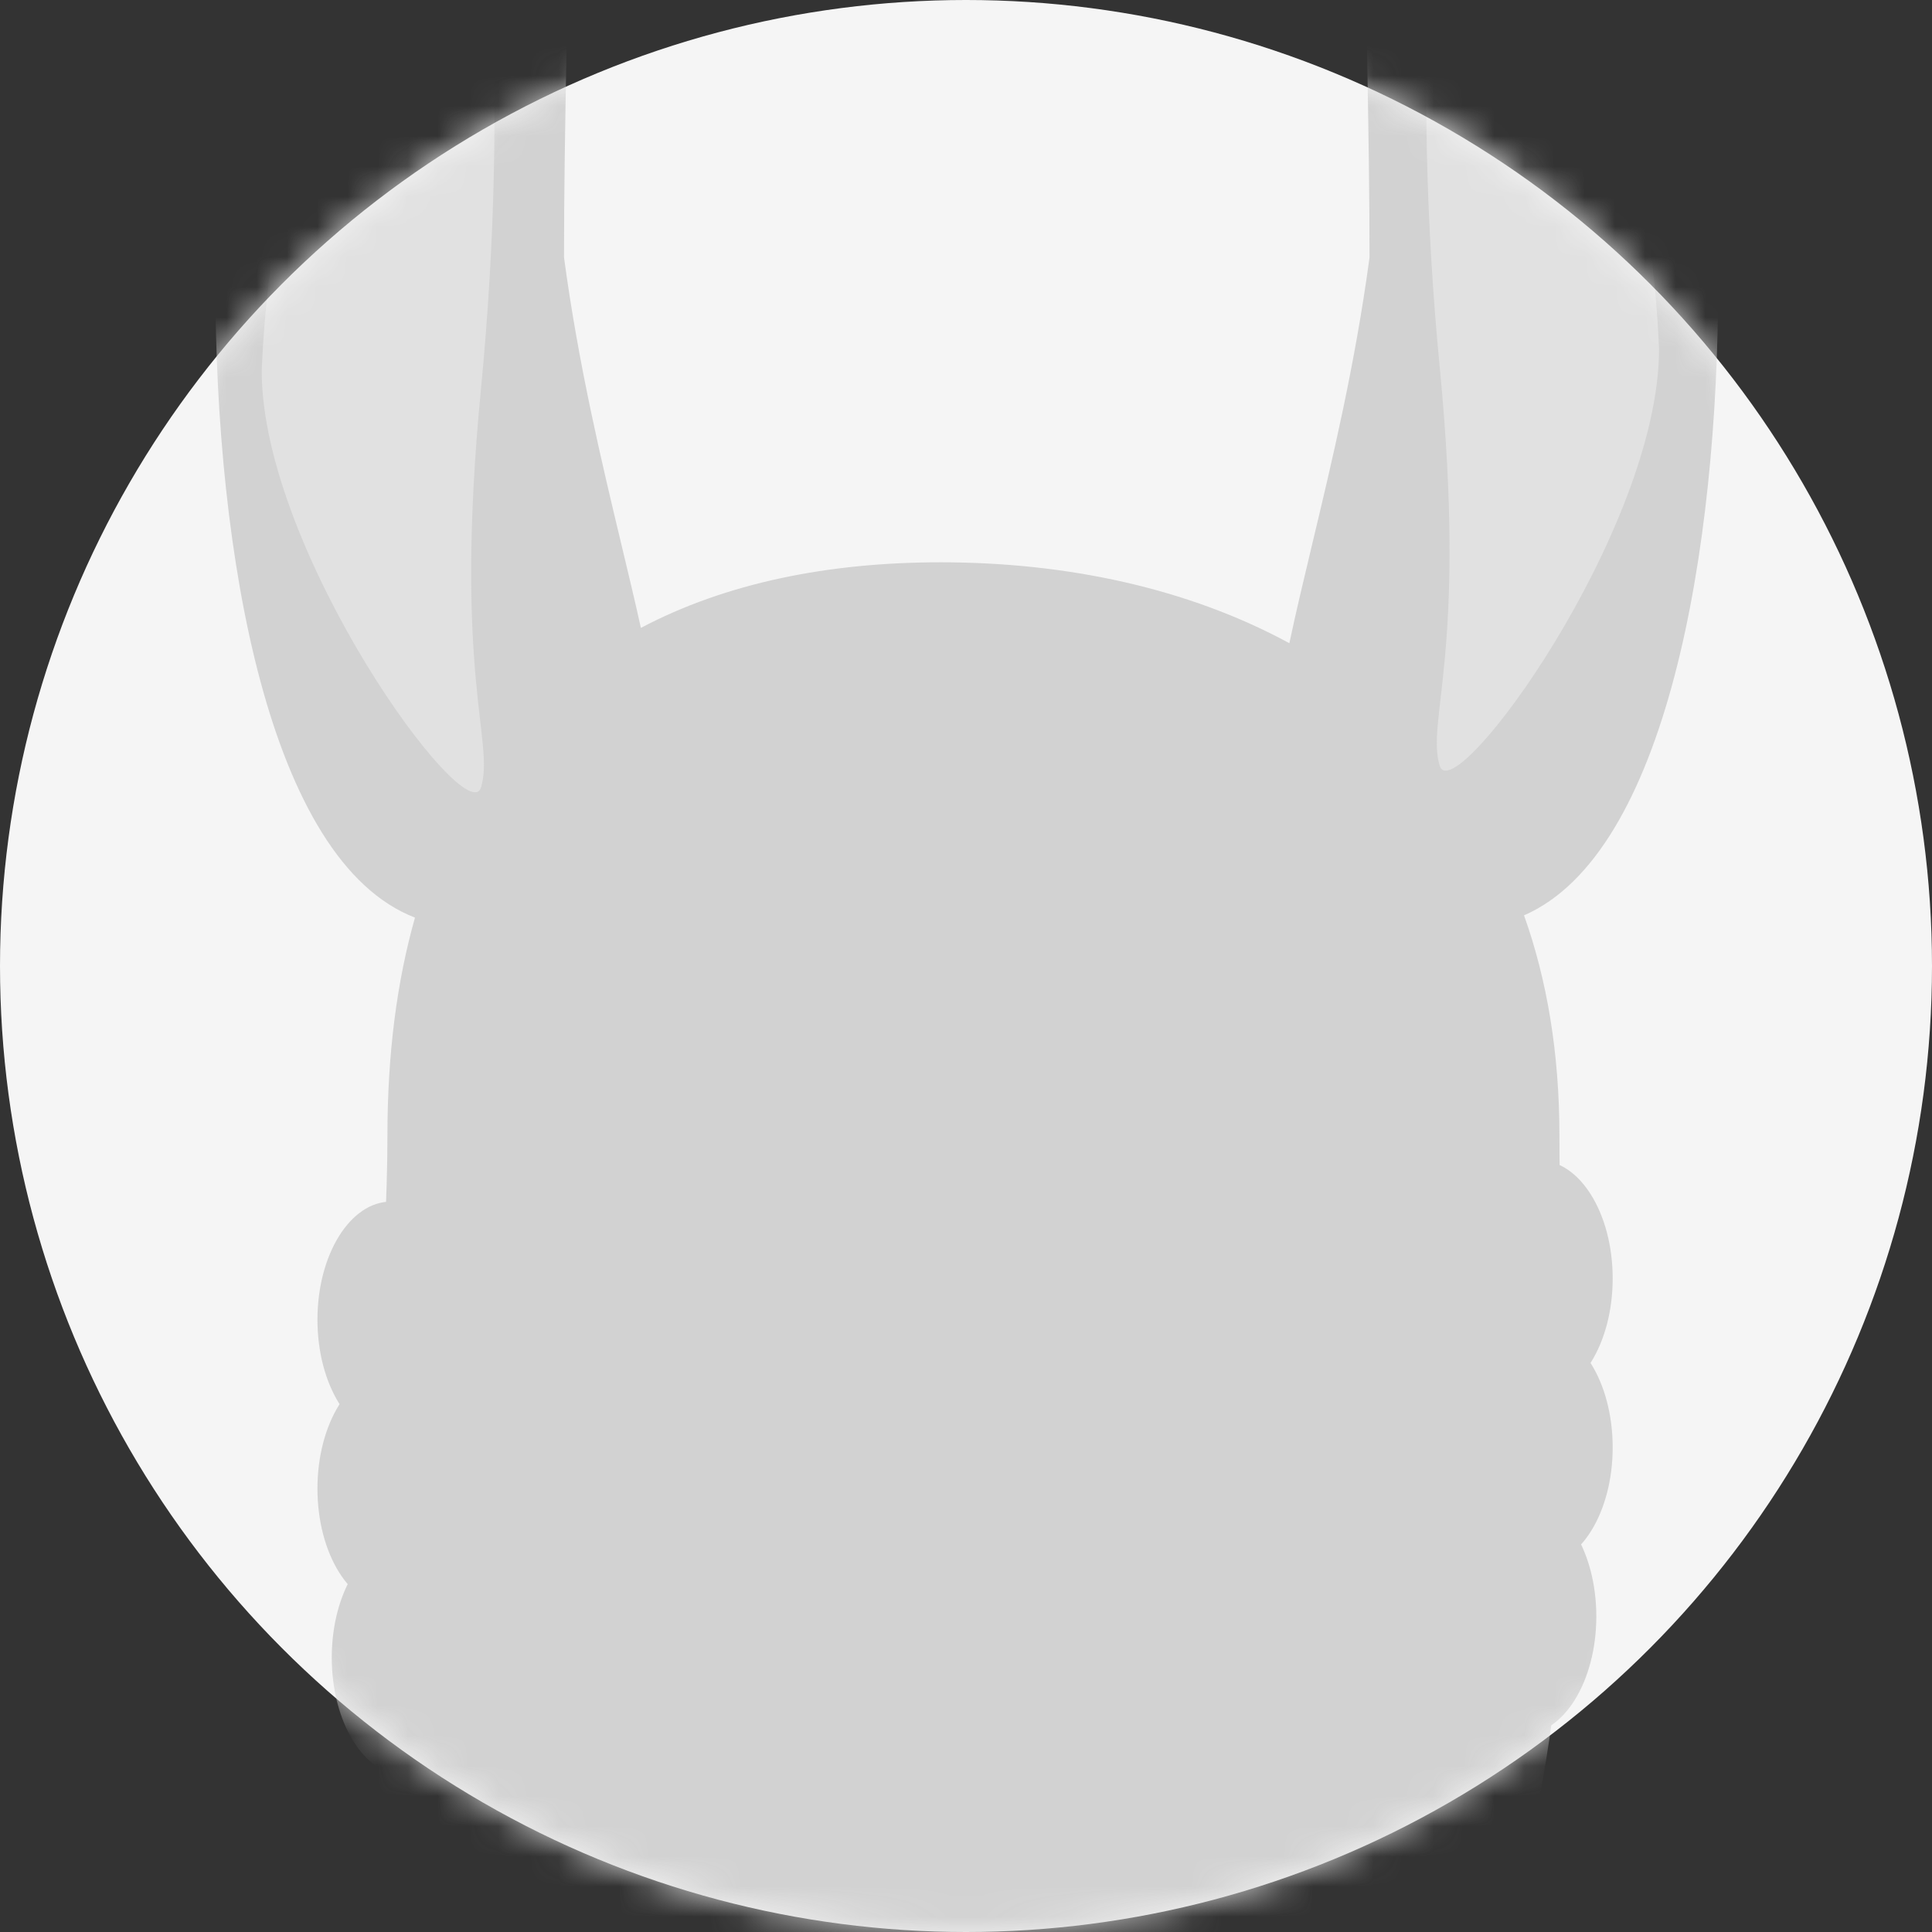 <svg xmlns="http://www.w3.org/2000/svg" xmlns:xlink="http://www.w3.org/1999/xlink" width="64" height="64"><rect width="100%" height="100%" fill="#333333" stroke="none"/><defs><circle id="a" cx="32" cy="32" r="32"/></defs><g fill="none" fill-rule="evenodd"><mask id="b" fill="#fff"><use xlink:href="#a"/></mask><use xlink:href="#a" fill="#F5F5F5"/><g mask="url(#b)"><path fill="#D2D2D2" fill-rule="nonzero" d="M17.957 40.964c0 2.16-3.665 6.663-5.008 6.663-1.344 0-2.433-1.75-2.433-3.911 0-2.16 1.09-3.911 2.433-3.911 1.343 0 5.008-1.001 5.008 1.159Z"/><path fill="#D2D2D2" fill-rule="nonzero" d="M17.956 46.56c0 2.16-3.664 6.664-5.008 6.664-1.343 0-2.432-1.751-2.432-3.911s1.089-3.912 2.432-3.912c1.344 0 5.008-1 5.008 1.16ZM45.981 39.599c0 2.16 3.665 6.663 5.008 6.663 1.344 0 2.433-1.751 2.433-3.911s-1.09-3.911-2.433-3.911c-1.343 0-5.008-1.001-5.008 1.159Z"/><path fill="#D2D2D2" fill-rule="nonzero" d="M45.981 45.195c0 2.16 3.665 6.664 5.008 6.664 1.344 0 2.433-1.751 2.433-3.912 0-2.16-1.09-3.91-2.433-3.91-1.343 0-5.008-1.002-5.008 1.158Z"/><path fill="#D2D2D2" fill-rule="nonzero" d="M45.44 50.793c0 2.16 3.664 6.663 5.008 6.663 1.343 0 2.432-1.751 2.432-3.911s-1.09-3.912-2.433-3.912c-1.343 0-5.008-1-5.008 1.16ZM18.43 52.158c0 2.16-3.664 6.663-5.008 6.663-1.343 0-2.432-1.751-2.432-3.911s1.089-3.911 2.432-3.911c1.344 0 5.008-1.001 5.008 1.159Z"/><path fill="#D2D2D2" d="M13.747 30.397C8.903 28.53 7.134 18.371 7.134 9.352c0-11.787 4.454-20.97 8.529-20.97 3.331 0 3.235 5.588 3.089 14.067-.033 1.893-.068 3.93-.068 6.082.48 3.566 1.243 6.757 1.903 9.516.233.972.453 1.89.643 2.753 2.8-1.478 6.175-2.173 9.933-2.173 4.165 0 8.187.854 11.549 2.68.212-1.007.473-2.095.751-3.26.66-2.76 1.424-5.95 1.904-9.516 0-2.151-.035-4.189-.068-6.082-.146-8.479-.242-14.067 3.089-14.067 4.075 0 8.529 9.183 8.529 20.97 0 8.905-1.725 18.923-6.432 20.97.756 2.118 1.173 4.545 1.173 7.299 0 1.51.049 3.16.1 4.903.407 13.654.978 32.89-20.595 32.89-20.541 0-19.46-17.44-18.627-30.896.153-2.479.298-4.823.298-6.897 0-2.722.317-5.124.913-7.224Z"/><path fill="#E1E1E1" fill-rule="nonzero" d="M54.958 11.56c0 6.007-6.814 15.329-7.268 13.802-.453-1.526.926-3.687 0-13.23-.926-9.542-.415-19.72 1.67-19.91.872-.08 5.194 9.606 5.598 19.338ZM8.669 12.276c0 6.008 6.814 15.33 7.267 13.803.454-1.527-.926-3.688 0-13.23.927-9.543.416-19.72-1.67-19.911-.871-.08-5.194 9.606-5.597 19.338Z"/></g></g></svg>